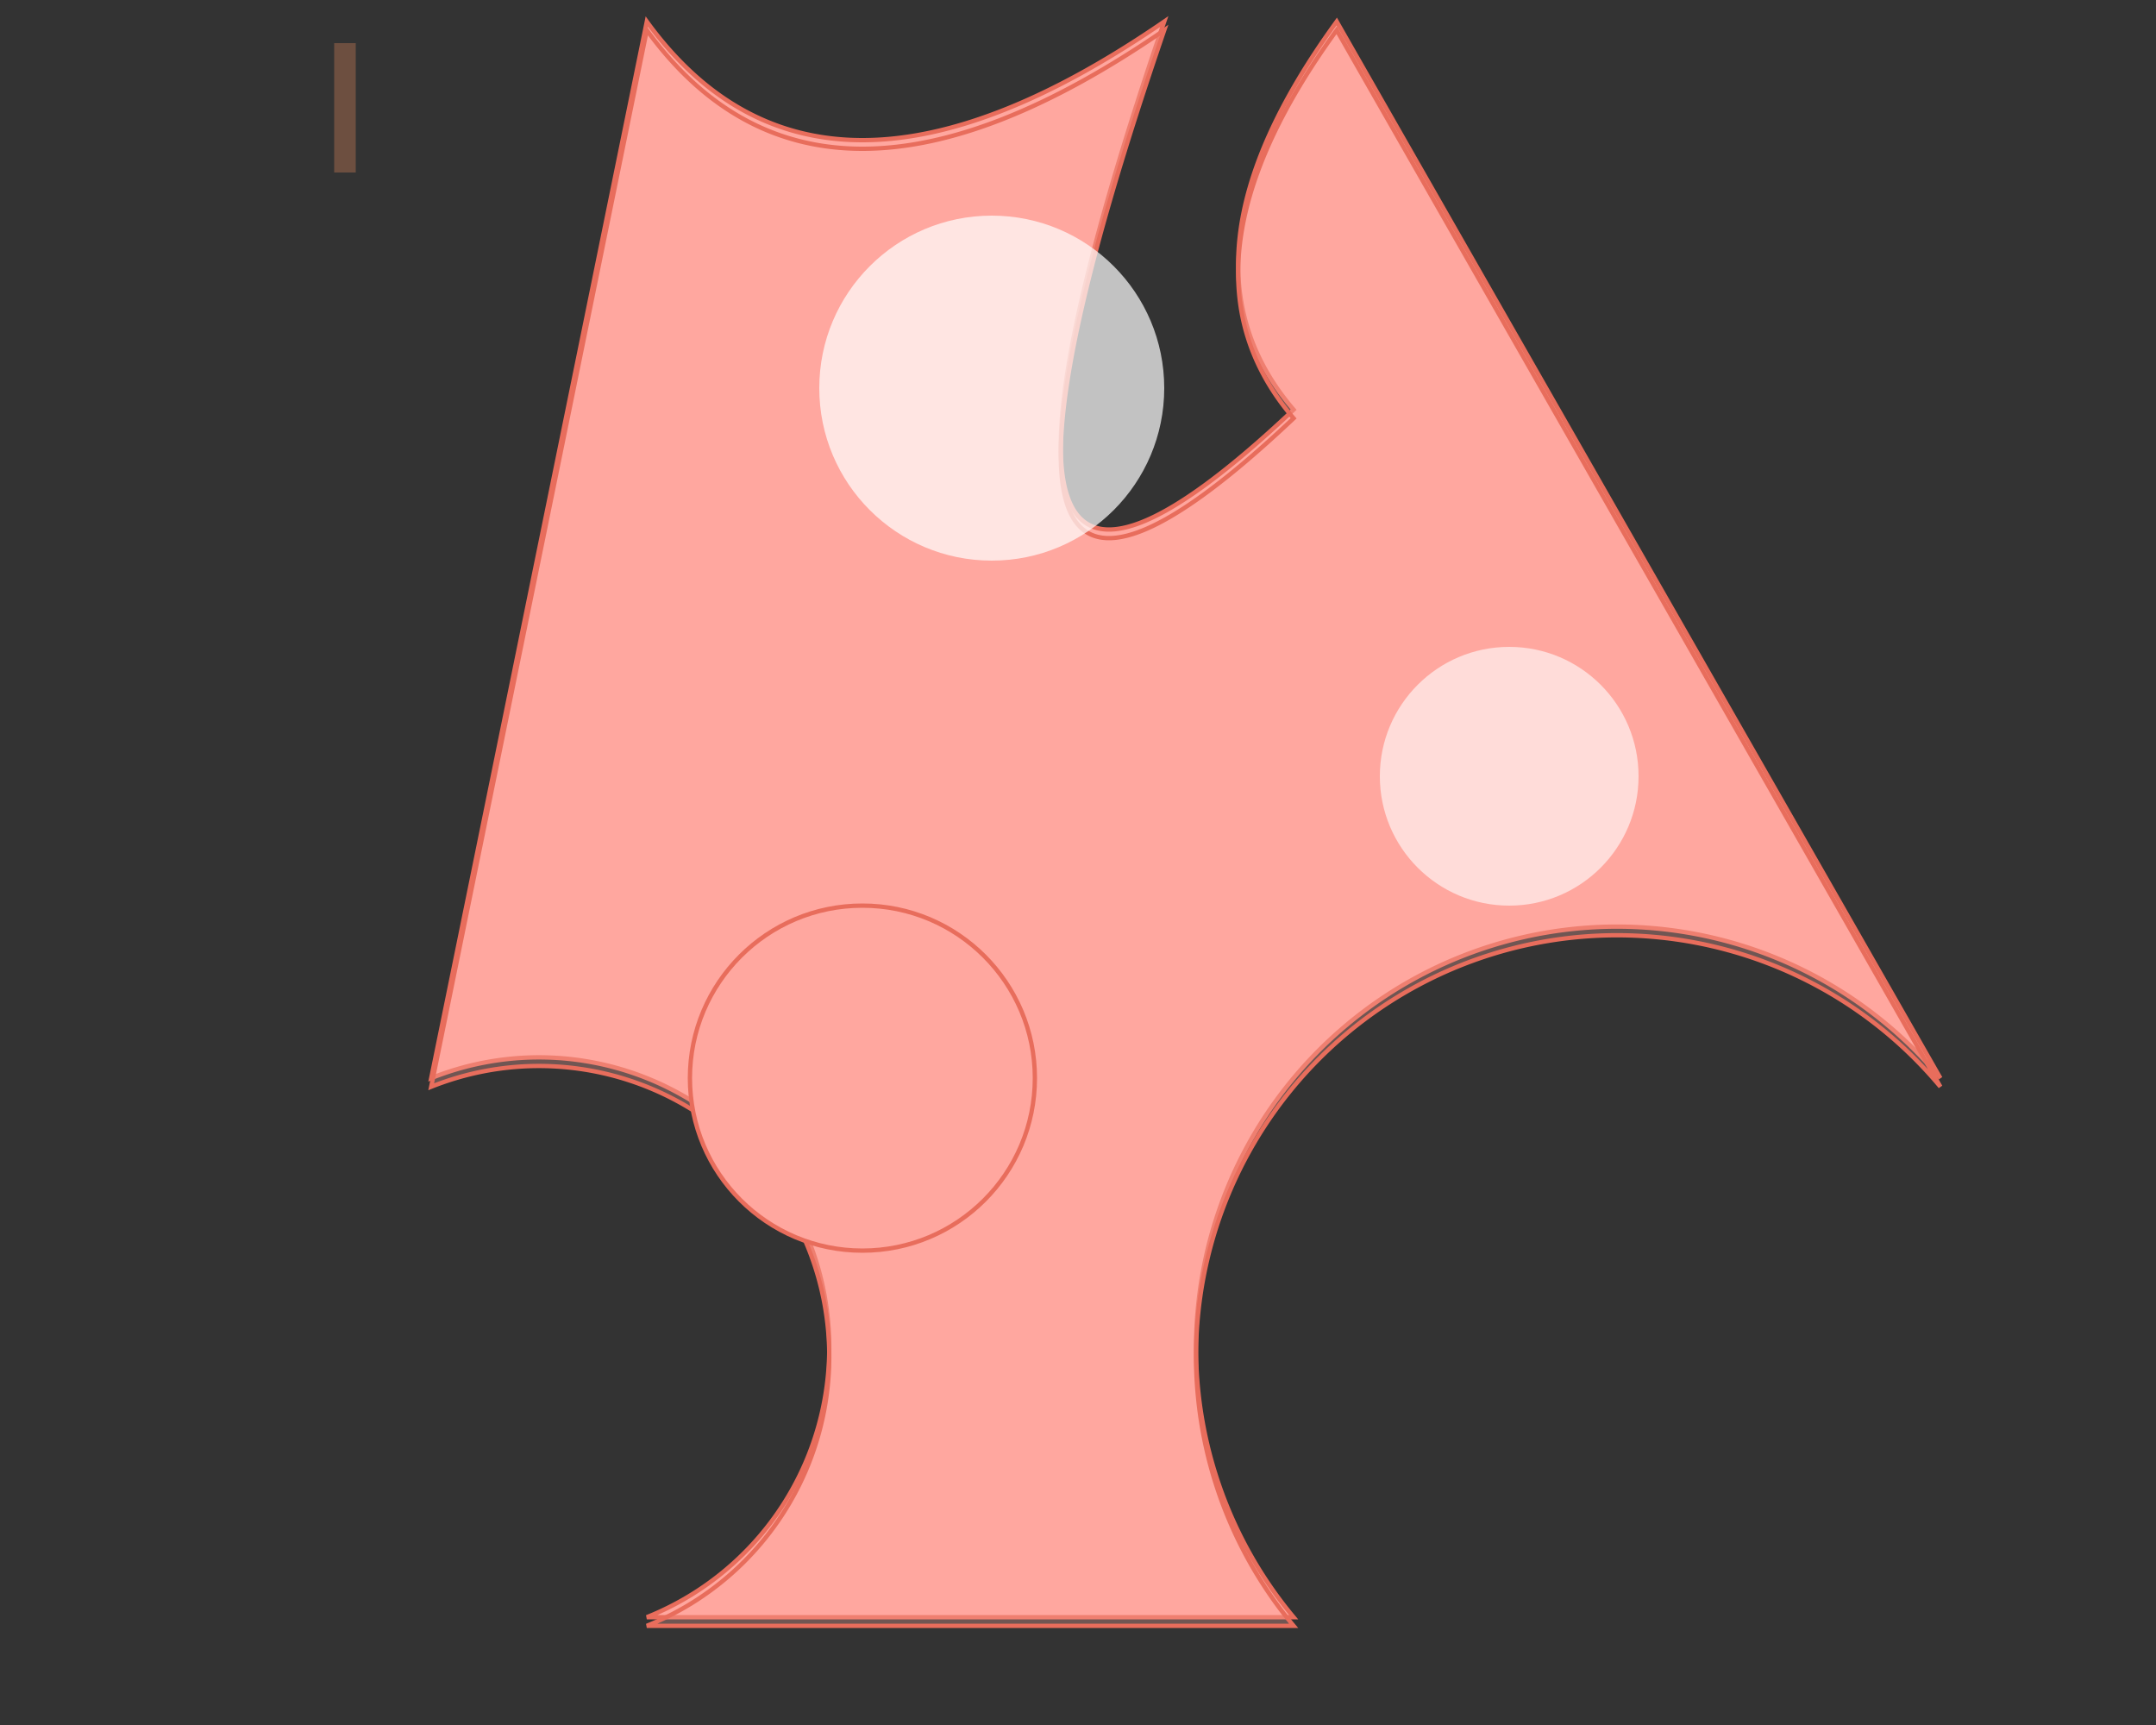 <svg xmlns="http://www.w3.org/2000/svg" viewBox="0 0 500 400">
  <rect x="0" y="0" width="500" height="400" fill="#333333" stroke="none"/>
  <!-- Balloon Shape -->
  <path id="balloon" d="M150,5 Q190,60 270,5 Q210,180 300,95 Q270,60 310,5 L450,250 A25,25 0 0 0 300,375 L150,375 A25,25 0 0 0 100,250 Z" fill="#ffa79f" stroke="#e86d5c"/>

  <!-- Balloon Shadow -->
  <use href="#balloon" style="fill:rgb(150,77,63); fill-opacity:0.3; stroke:none" transform="translate(0,2)"/>

  <!-- String -->
  <path d="M80,40 L80,10 Z" stroke="#6d4f40" stroke-width="5"/>

  <!-- Light Reflection on Balloon -->
  <circle cx="230" cy="90" r="40" fill="#fff" fill-opacity="0.7"/>
  <circle cx="350" cy="180" r="30" fill="#fff" fill-opacity="0.6"/>

  <!-- Light Source -->
  <circle cx="200" cy="250" r="40" fill="#ffa79f" stroke="#e86d5c"/>
</svg>